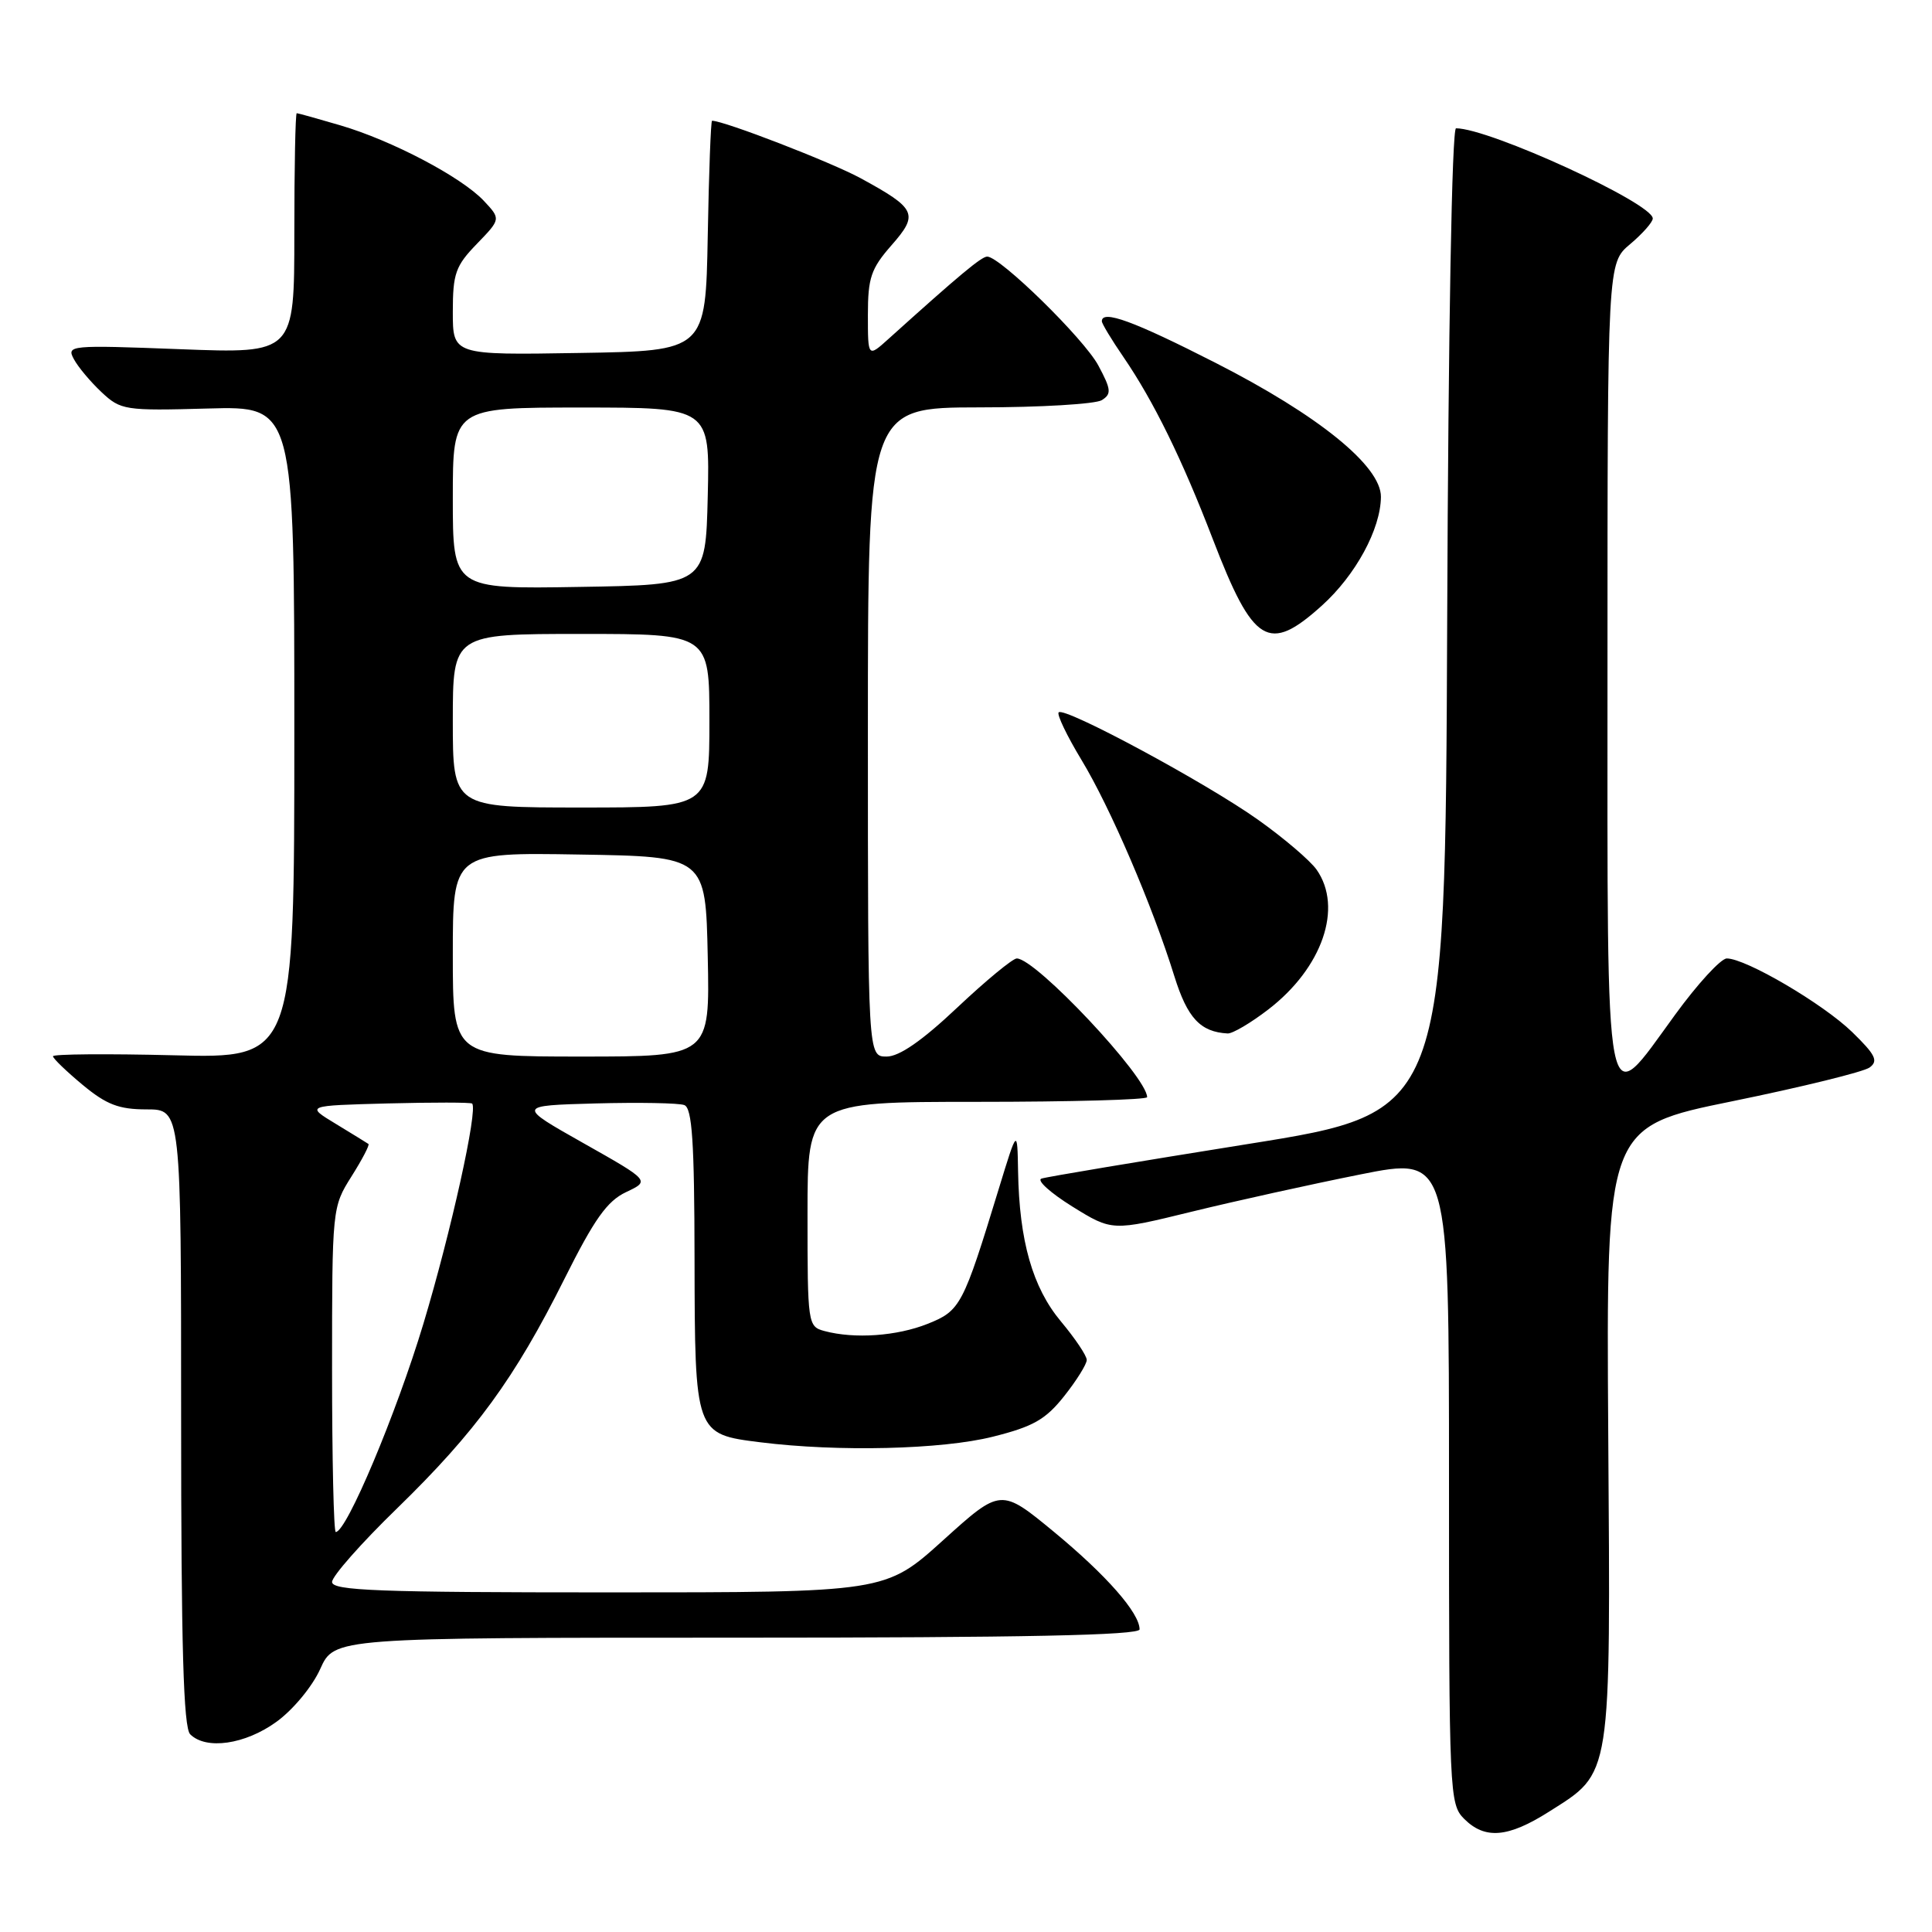 <?xml version="1.0" encoding="UTF-8" standalone="no"?>
<!DOCTYPE svg PUBLIC "-//W3C//DTD SVG 1.1//EN" "http://www.w3.org/Graphics/SVG/1.1/DTD/svg11.dtd" >
<svg xmlns="http://www.w3.org/2000/svg" xmlns:xlink="http://www.w3.org/1999/xlink" version="1.1" viewBox="0 0 256 256">
 <g >
 <path fill="currentColor"
d=" M 205.25 240.06 C 213.62 234.75 213.41 236.08 213.10 189.92 C 212.83 149.33 212.83 149.33 229.55 145.92 C 238.75 144.04 246.93 142.03 247.73 141.45 C 248.92 140.58 248.52 139.77 245.42 136.75 C 241.56 133.00 231.33 127.00 228.81 127.00 C 228.03 127.00 224.94 130.36 221.95 134.47 C 212.49 147.45 213.00 150.09 213.00 88.44 C 213.00 34.87 213.00 34.87 216.00 32.35 C 217.65 30.96 219.00 29.43 219.00 28.95 C 219.00 26.93 197.35 17.00 192.93 17.00 C 192.39 17.00 191.91 43.36 191.76 82.21 C 191.50 147.42 191.50 147.42 165.35 151.59 C 150.98 153.89 138.67 155.94 138.00 156.17 C 137.33 156.39 139.17 158.05 142.07 159.86 C 147.36 163.14 147.36 163.14 157.93 160.55 C 163.74 159.13 173.79 156.91 180.25 155.62 C 192.00 153.27 192.00 153.27 192.00 196.13 C 192.00 237.67 192.06 239.06 194.00 241.00 C 196.76 243.76 199.81 243.51 205.25 240.06 Z  M 36.63 228.15 C 38.82 226.57 41.39 223.47 42.43 221.15 C 44.30 217.00 44.30 217.00 97.65 217.00 C 135.65 217.00 151.00 216.68 151.00 215.90 C 151.00 213.73 146.61 208.73 139.69 203.01 C 132.62 197.18 132.62 197.18 124.97 204.09 C 117.32 211.00 117.32 211.00 80.66 211.00 C 50.15 211.00 44.00 210.77 44.00 209.62 C 44.00 208.86 47.87 204.47 52.61 199.87 C 63.04 189.72 68.19 182.66 74.78 169.48 C 78.75 161.54 80.44 159.15 82.96 157.96 C 86.14 156.46 86.14 156.46 77.32 151.48 C 68.50 146.50 68.50 146.50 78.93 146.21 C 84.67 146.06 89.96 146.15 90.68 146.43 C 91.71 146.83 92.01 151.30 92.03 166.72 C 92.07 190.01 92.08 190.03 100.75 191.11 C 111.06 192.40 124.81 192.07 131.56 190.37 C 136.91 189.03 138.55 188.10 141.02 184.98 C 142.66 182.91 144.00 180.76 144.00 180.20 C 144.00 179.64 142.46 177.35 140.58 175.10 C 136.82 170.60 135.06 164.44 134.90 155.20 C 134.80 149.50 134.80 149.50 132.35 157.50 C 127.61 173.02 127.26 173.68 122.93 175.41 C 118.85 177.04 113.23 177.44 109.25 176.37 C 107.04 175.78 107.00 175.47 107.00 160.88 C 107.00 146.00 107.00 146.00 129.50 146.00 C 141.88 146.00 152.00 145.72 152.00 145.38 C 152.00 142.70 137.25 127.00 134.73 127.00 C 134.19 127.00 130.64 129.93 126.85 133.50 C 122.19 137.90 119.16 140.00 117.48 140.00 C 115.00 140.00 115.00 140.00 115.00 97.00 C 115.00 54.00 115.00 54.00 129.75 53.98 C 137.86 53.98 145.17 53.54 146.00 53.02 C 147.30 52.20 147.24 51.61 145.53 48.42 C 143.62 44.87 132.52 34.00 130.81 34.00 C 130.05 34.00 127.16 36.41 117.75 44.89 C 115.00 47.37 115.00 47.37 115.00 41.72 C 115.00 36.82 115.41 35.60 118.11 32.52 C 121.77 28.36 121.44 27.65 114.03 23.61 C 110.13 21.49 95.94 16.00 94.35 16.00 C 94.19 16.00 93.93 22.86 93.78 31.25 C 93.50 46.50 93.50 46.50 76.75 46.77 C 60.00 47.05 60.00 47.05 60.00 41.32 C 60.00 36.24 60.36 35.23 63.19 32.31 C 66.37 29.02 66.37 29.02 64.10 26.60 C 61.14 23.46 51.93 18.61 45.07 16.60 C 42.08 15.72 39.49 15.00 39.32 15.00 C 39.14 15.00 39.00 22.17 39.00 30.92 C 39.00 46.85 39.00 46.85 23.88 46.27 C 9.23 45.71 8.79 45.75 9.79 47.59 C 10.35 48.64 12.01 50.61 13.46 51.97 C 16.00 54.35 16.54 54.44 27.55 54.13 C 39.00 53.81 39.00 53.81 39.00 97.03 C 39.00 140.24 39.00 140.24 23.00 139.83 C 14.20 139.61 7.01 139.67 7.02 139.96 C 7.03 140.26 8.80 141.96 10.95 143.75 C 14.11 146.37 15.75 147.00 19.43 147.00 C 24.00 147.00 24.00 147.00 24.00 187.80 C 24.00 218.20 24.31 228.91 25.20 229.80 C 27.30 231.90 32.48 231.16 36.63 228.15 Z  M 168.07 133.75 C 175.22 128.25 177.98 120.27 174.46 115.24 C 173.61 114.03 170.12 111.05 166.71 108.63 C 159.81 103.72 141.05 93.62 140.28 94.39 C 140.01 94.66 141.37 97.50 143.30 100.69 C 147.11 106.98 152.70 119.99 155.61 129.36 C 157.34 134.90 159.05 136.74 162.67 136.94 C 163.32 136.97 165.75 135.54 168.07 133.75 Z  M 175.15 80.25 C 179.63 76.21 182.94 70.12 182.98 65.84 C 183.01 61.76 174.72 55.03 161.03 48.06 C 150.22 42.55 146.00 41.00 146.00 42.57 C 146.00 42.88 147.29 45.02 148.87 47.32 C 152.85 53.14 156.62 60.81 160.70 71.43 C 166.07 85.39 168.09 86.62 175.15 80.25 Z  M 44.00 181.48 C 44.00 160.09 44.02 159.94 46.57 155.89 C 47.99 153.64 49.00 151.71 48.82 151.58 C 48.64 151.45 46.70 150.26 44.50 148.92 C 40.50 146.50 40.50 146.50 51.38 146.21 C 57.37 146.06 62.40 146.06 62.56 146.23 C 63.35 147.02 59.77 163.22 56.10 175.41 C 52.51 187.33 45.92 203.00 44.49 203.00 C 44.22 203.00 44.00 193.32 44.00 181.48 Z  M 60.00 126.48 C 60.00 112.95 60.00 112.95 76.75 113.23 C 93.50 113.50 93.50 113.50 93.78 126.75 C 94.06 140.00 94.06 140.00 77.03 140.00 C 60.00 140.00 60.00 140.00 60.00 126.48 Z  M 60.00 95.50 C 60.00 84.00 60.00 84.00 77.00 84.00 C 94.00 84.00 94.00 84.00 94.00 95.50 C 94.00 107.00 94.00 107.00 77.00 107.00 C 60.00 107.00 60.00 107.00 60.00 95.50 Z  M 60.00 66.02 C 60.00 54.00 60.00 54.00 77.03 54.00 C 94.06 54.00 94.06 54.00 93.78 65.75 C 93.50 77.50 93.50 77.50 76.75 77.77 C 60.00 78.05 60.00 78.05 60.00 66.02 Z "/>
</g>
</svg>